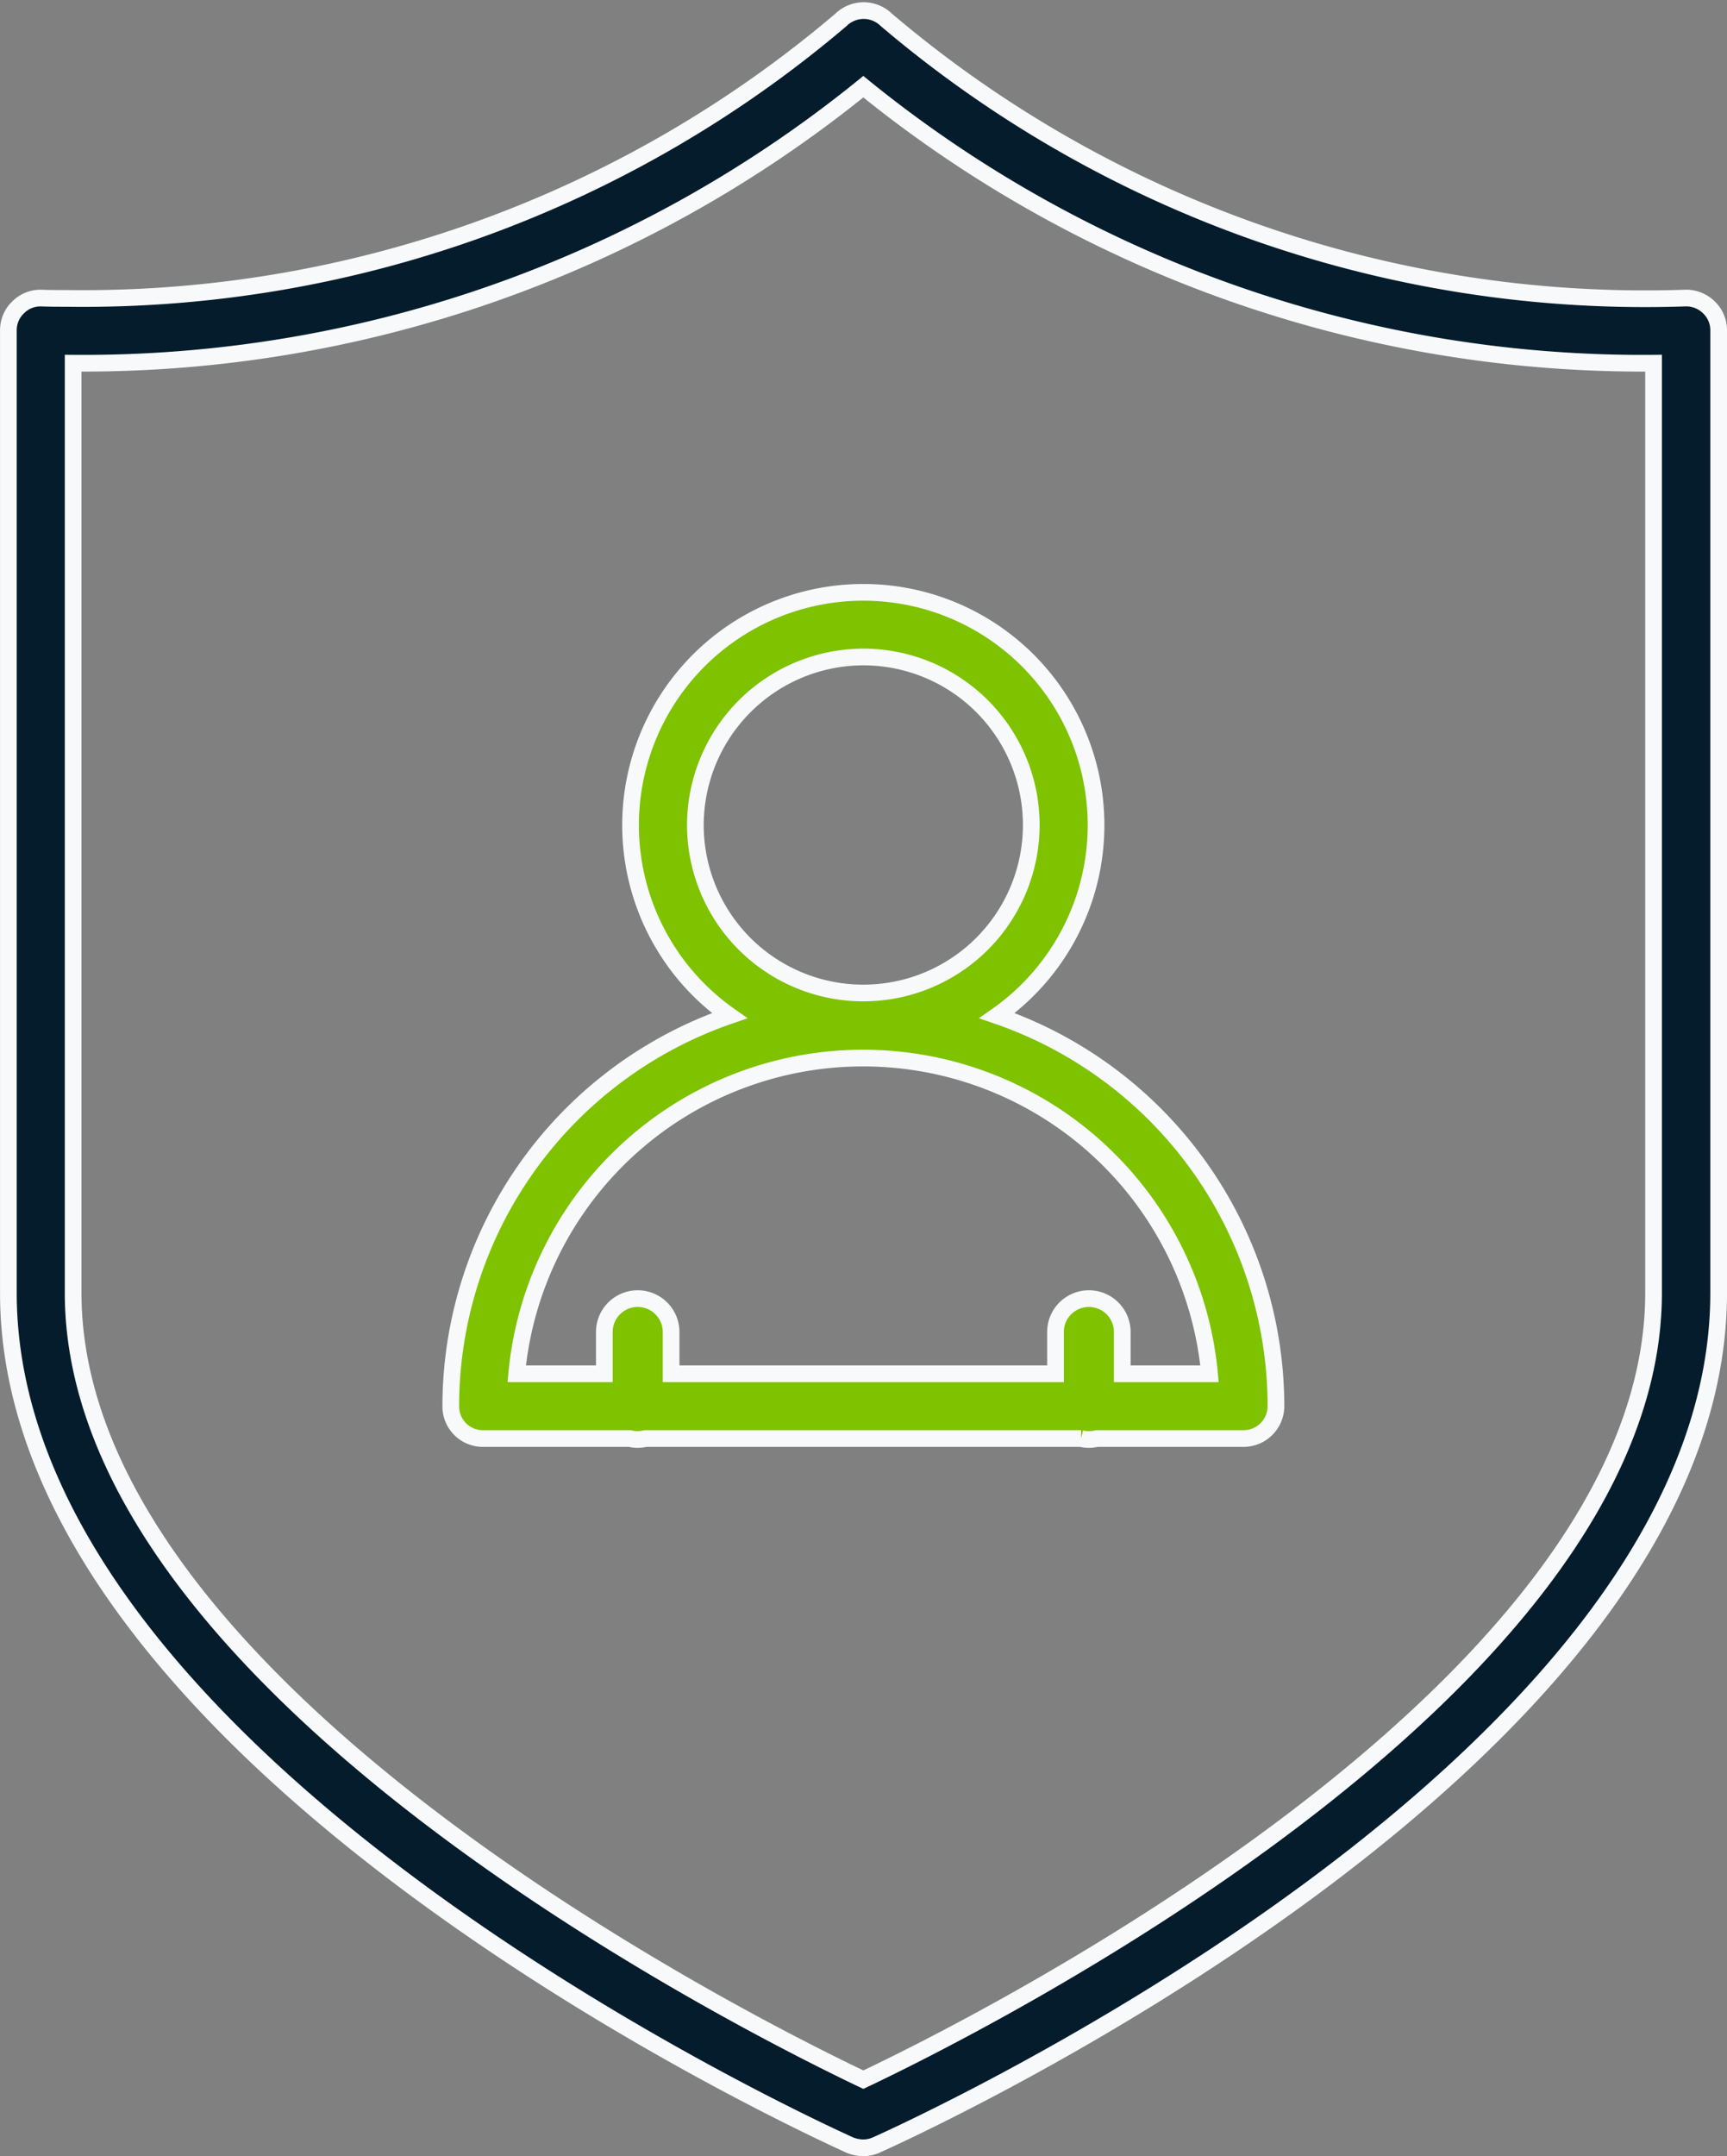 <svg xmlns="http://www.w3.org/2000/svg" width="51.733" height="64.567" viewBox="0 0 51.733 64.567">
  <rect x="0" y="0" width="51.733" height="64.567" fill="#808080" stroke="none"/>
  <g id="Group_33073" data-name="Group 33073" transform="translate(-815.749 -1314.683)">
    <g id="employee" transform="translate(809.609 1314.999)">
      <path id="Union_14" data-name="Union 14" d="M25.21,63.921C24.18,63.451,0,52.471,0,38.4V9.579a.945.945,0,0,1,.29-.69.943.943,0,0,1,.7-.28c.26.01.51.01.77.01A35.049,35.049,0,0,0,24.94.278a.972.972,0,0,1,1.36,0,35.1,35.1,0,0,0,23.941,8.33.974.974,0,0,1,.7.28.946.946,0,0,1,.291.69V38.4c0,14.071-24.191,25.051-25.222,25.511a.961.961,0,0,1-.4.09A1.134,1.134,0,0,1,25.21,63.921ZM1.94,10.559V38.4c0,11.9,20.541,22.071,23.671,23.56,3.13-1.48,23.671-11.66,23.671-23.56V10.559A37.033,37.033,0,0,1,25.61,2.279,37.1,37.1,0,0,1,1.94,10.559Z" transform="translate(6.391 0.001)" fill="#051c2c" stroke="#f7f9fb" stroke-width="0.5"/>
    </g>
    <g id="Group_32925" data-name="Group 32925" transform="translate(829.252 1332.427)">
      <path id="Union_13" data-name="Union 13" d="M18.883,25.334H5.831a1,1,0,0,1-.235.028.98.98,0,0,1-.233-.028H.969A.962.962,0,0,1,0,24.364,12.379,12.379,0,0,1,8.35,12.671a6.972,6.972,0,1,1,8.015,0,12.38,12.38,0,0,1,8.354,11.693.972.972,0,0,1-.969.97h-4.4a.991.991,0,0,1-.469,0Zm3.846-1.939a10.422,10.422,0,0,0-20.754,0H4.6V22.144a1,1,0,1,1,2,0v1.251H18.115V22.144a1,1,0,1,1,2,0v1.251ZM7.327,6.964A5.031,5.031,0,1,0,12.358,1.93,5.041,5.041,0,0,0,7.327,6.964Z" transform="translate(0)" fill="#7fc200" stroke="#f7f9fb" stroke-width="0.5"/>
    </g>
  </g>
</svg>
